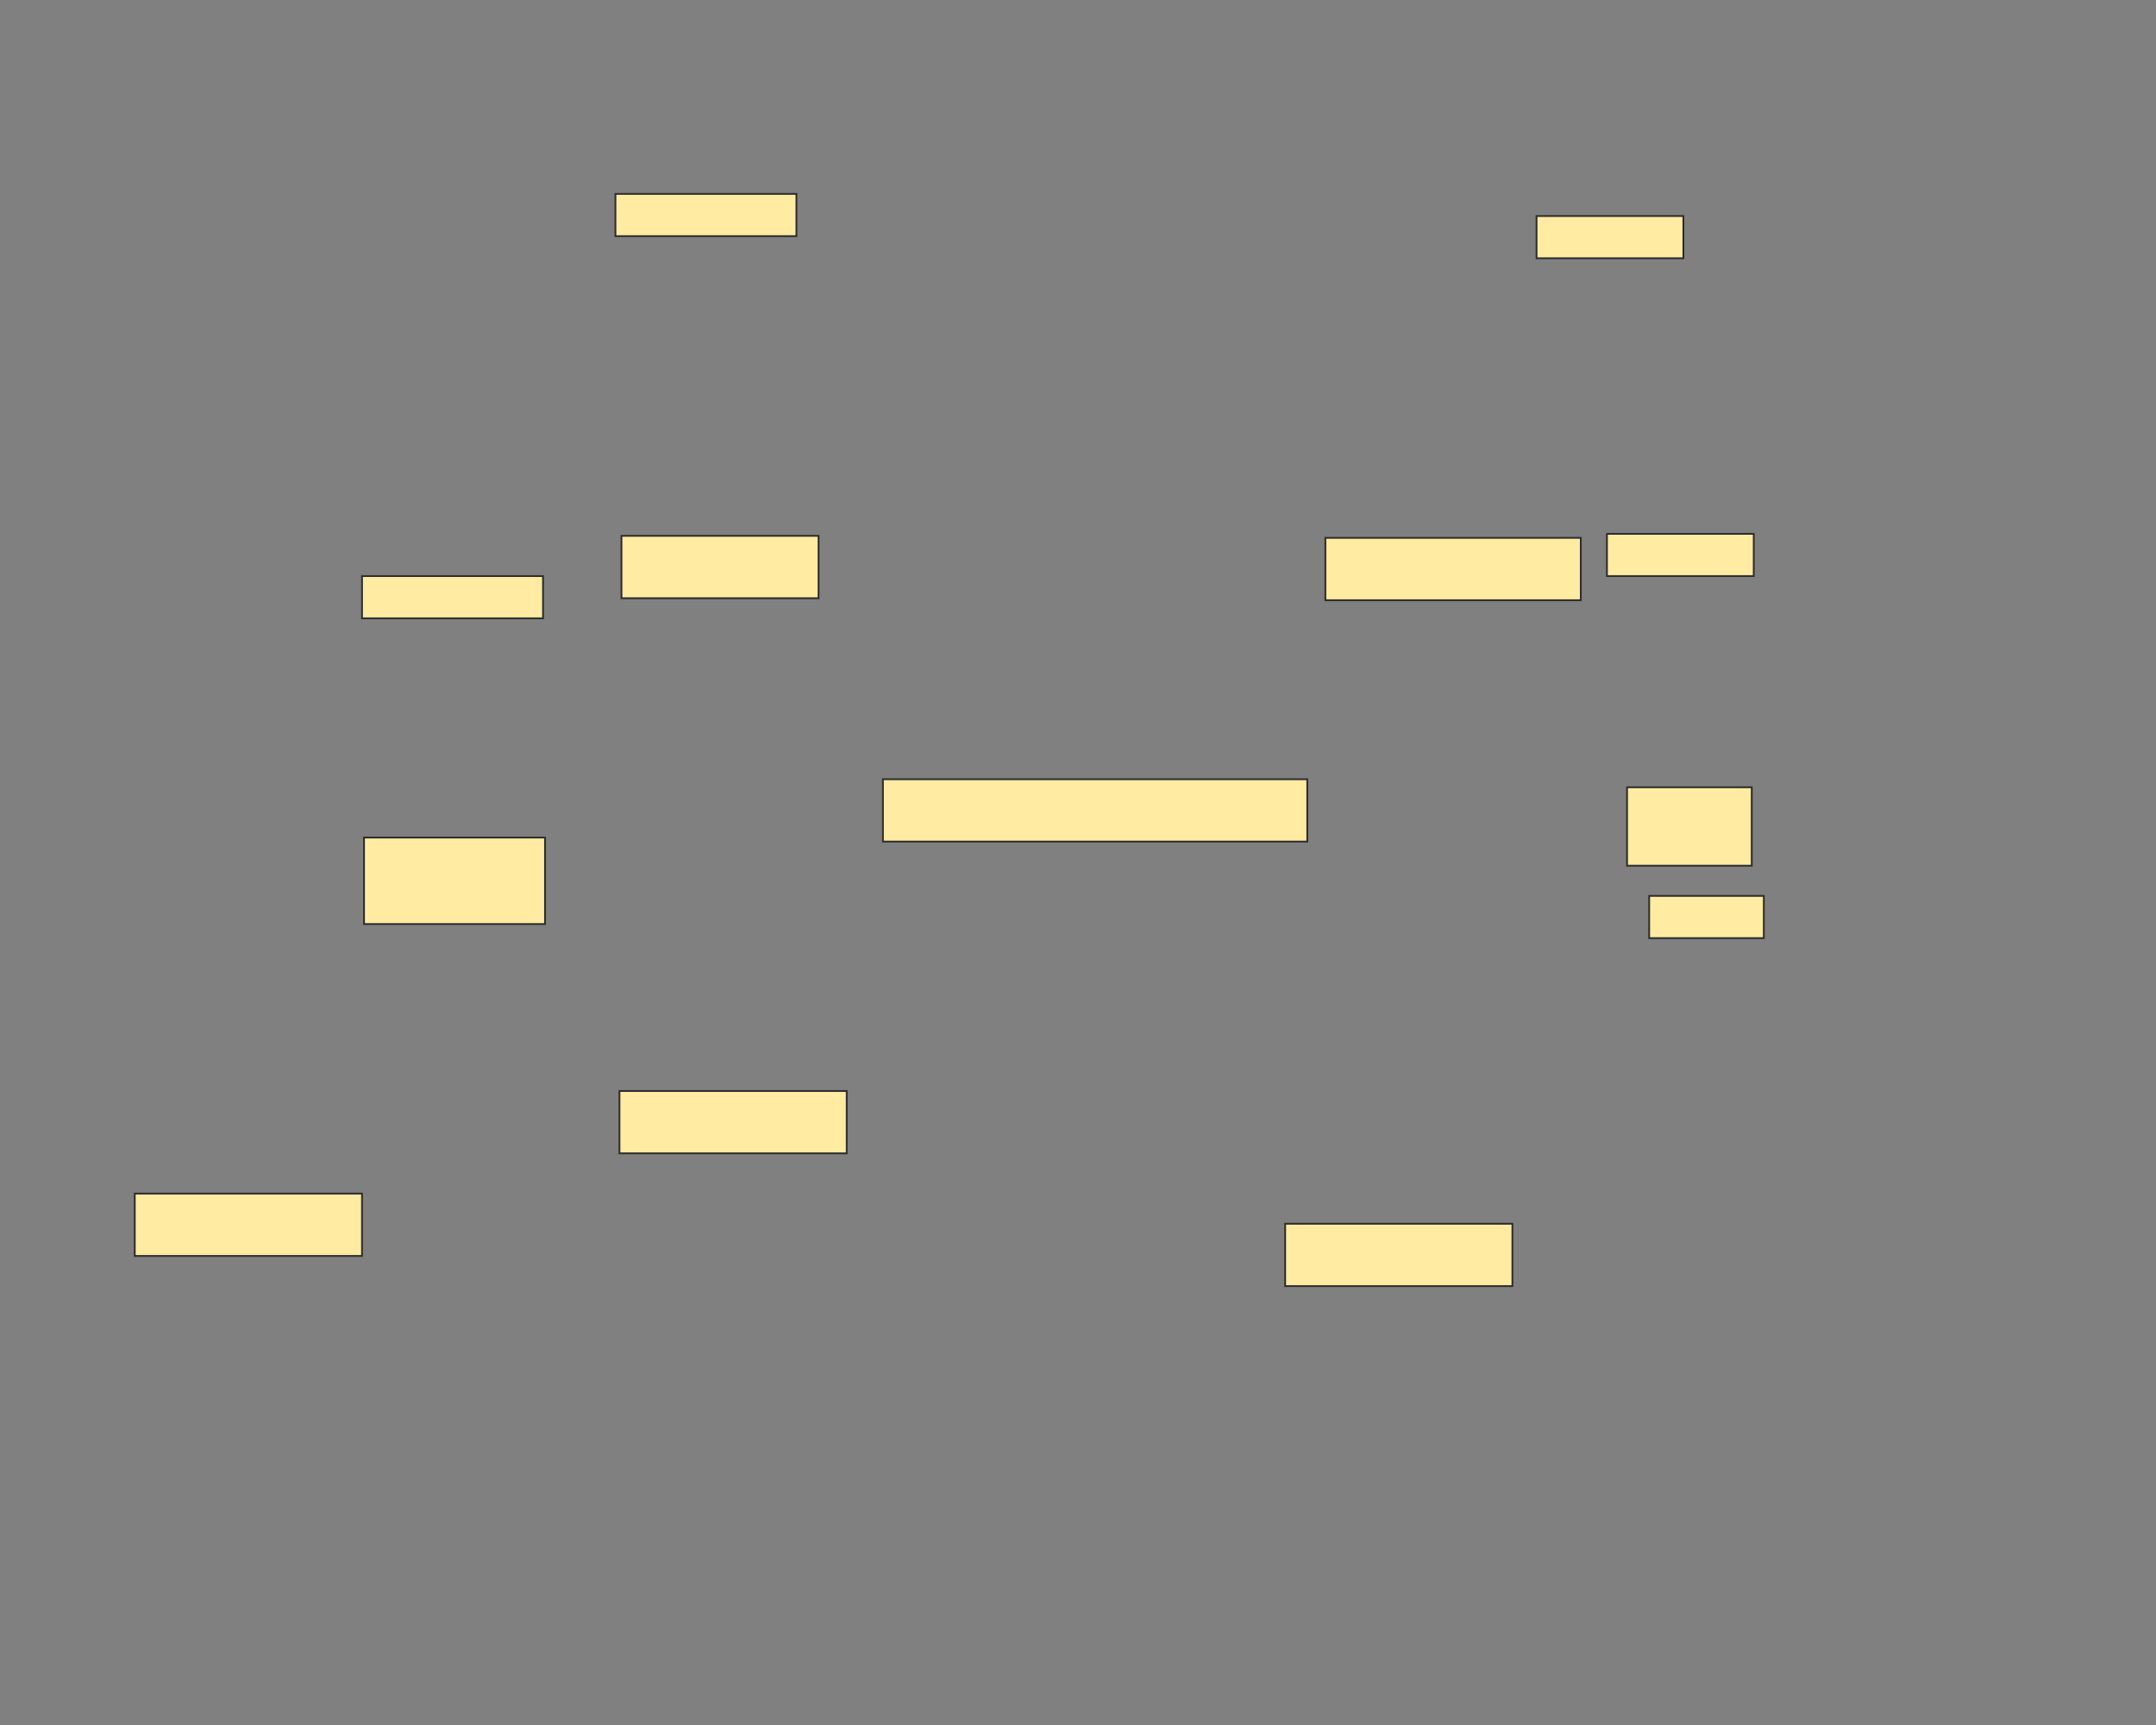 <svg xmlns="http://www.w3.org/2000/svg" width="1200" height="960">
 <rect width="100%" height="100%" fill="#808080" stroke="none"/>
 <!-- Created with Image Occlusion Enhanced -->
 <g>
  <title>Labels</title>
 </g>
 <g>
  <title>Masks</title>
  <rect id="3edb18937cb24c47a559b67bd2a597c7-ao-1" height="34.701" width="126.493" y="664.254" x="75" stroke="#2D2D2D" fill="#FFEBA2"/>
  <rect id="3edb18937cb24c47a559b67bd2a597c7-ao-2" height="34.701" width="126.493" y="607.164" x="344.776" stroke="#2D2D2D" fill="#FFEBA2"/>
  
  <rect id="3edb18937cb24c47a559b67bd2a597c7-ao-4" height="34.701" width="126.493" y="681.045" x="715.298" stroke="#2D2D2D" fill="#FFEBA2"/>
  <rect stroke="#2D2D2D" id="3edb18937cb24c47a559b67bd2a597c7-ao-5" height="34.701" width="236.194" y="433.657" x="491.418" fill="#FFEBA2"/>
  <rect stroke="#2D2D2D" id="3edb18937cb24c47a559b67bd2a597c7-ao-6" height="34.701" width="142.164" y="299.328" x="737.687" fill="#FFEBA2"/>
  <rect stroke="#2D2D2D" id="3edb18937cb24c47a559b67bd2a597c7-ao-7" height="34.701" width="109.701" y="298.209" x="345.896" fill="#FFEBA2"/>
  <rect id="3edb18937cb24c47a559b67bd2a597c7-ao-8" height="23.507" width="100.746" y="320.597" x="201.493" stroke-linecap="null" stroke-linejoin="null" stroke-dasharray="null" stroke="#2D2D2D" fill="#FFEBA2"/>
  <rect id="3edb18937cb24c47a559b67bd2a597c7-ao-9" height="23.507" width="100.746" y="107.91" x="342.537" stroke-linecap="null" stroke-linejoin="null" stroke-dasharray="null" stroke="#2D2D2D" fill="#FFEBA2"/>
  <rect stroke="#2D2D2D" id="3edb18937cb24c47a559b67bd2a597c7-ao-10" height="48.134" width="100.746" y="466.119" x="202.612" stroke-linecap="null" stroke-linejoin="null" stroke-dasharray="null" fill="#FFEBA2"/>
  <rect stroke="#2D2D2D" id="3edb18937cb24c47a559b67bd2a597c7-ao-11" height="23.507" width="81.716" y="120.224" x="855.224" stroke-linecap="null" stroke-linejoin="null" stroke-dasharray="null" fill="#FFEBA2"/>
  <rect id="3edb18937cb24c47a559b67bd2a597c7-ao-12" stroke="#2D2D2D" height="23.507" width="81.716" y="297.09" x="894.403" stroke-linecap="null" stroke-linejoin="null" stroke-dasharray="null" fill="#FFEBA2"/>
  <rect stroke="#2D2D2D" id="3edb18937cb24c47a559b67bd2a597c7-ao-13" height="43.657" width="69.403" y="438.134" x="905.597" stroke-linecap="null" stroke-linejoin="null" stroke-dasharray="null" fill="#FFEBA2"/>
  <rect stroke="#2D2D2D" id="3edb18937cb24c47a559b67bd2a597c7-ao-14" height="23.507" width="63.806" y="498.582" x="917.91" stroke-linecap="null" stroke-linejoin="null" stroke-dasharray="null" fill="#FFEBA2"/>
 </g>
</svg>